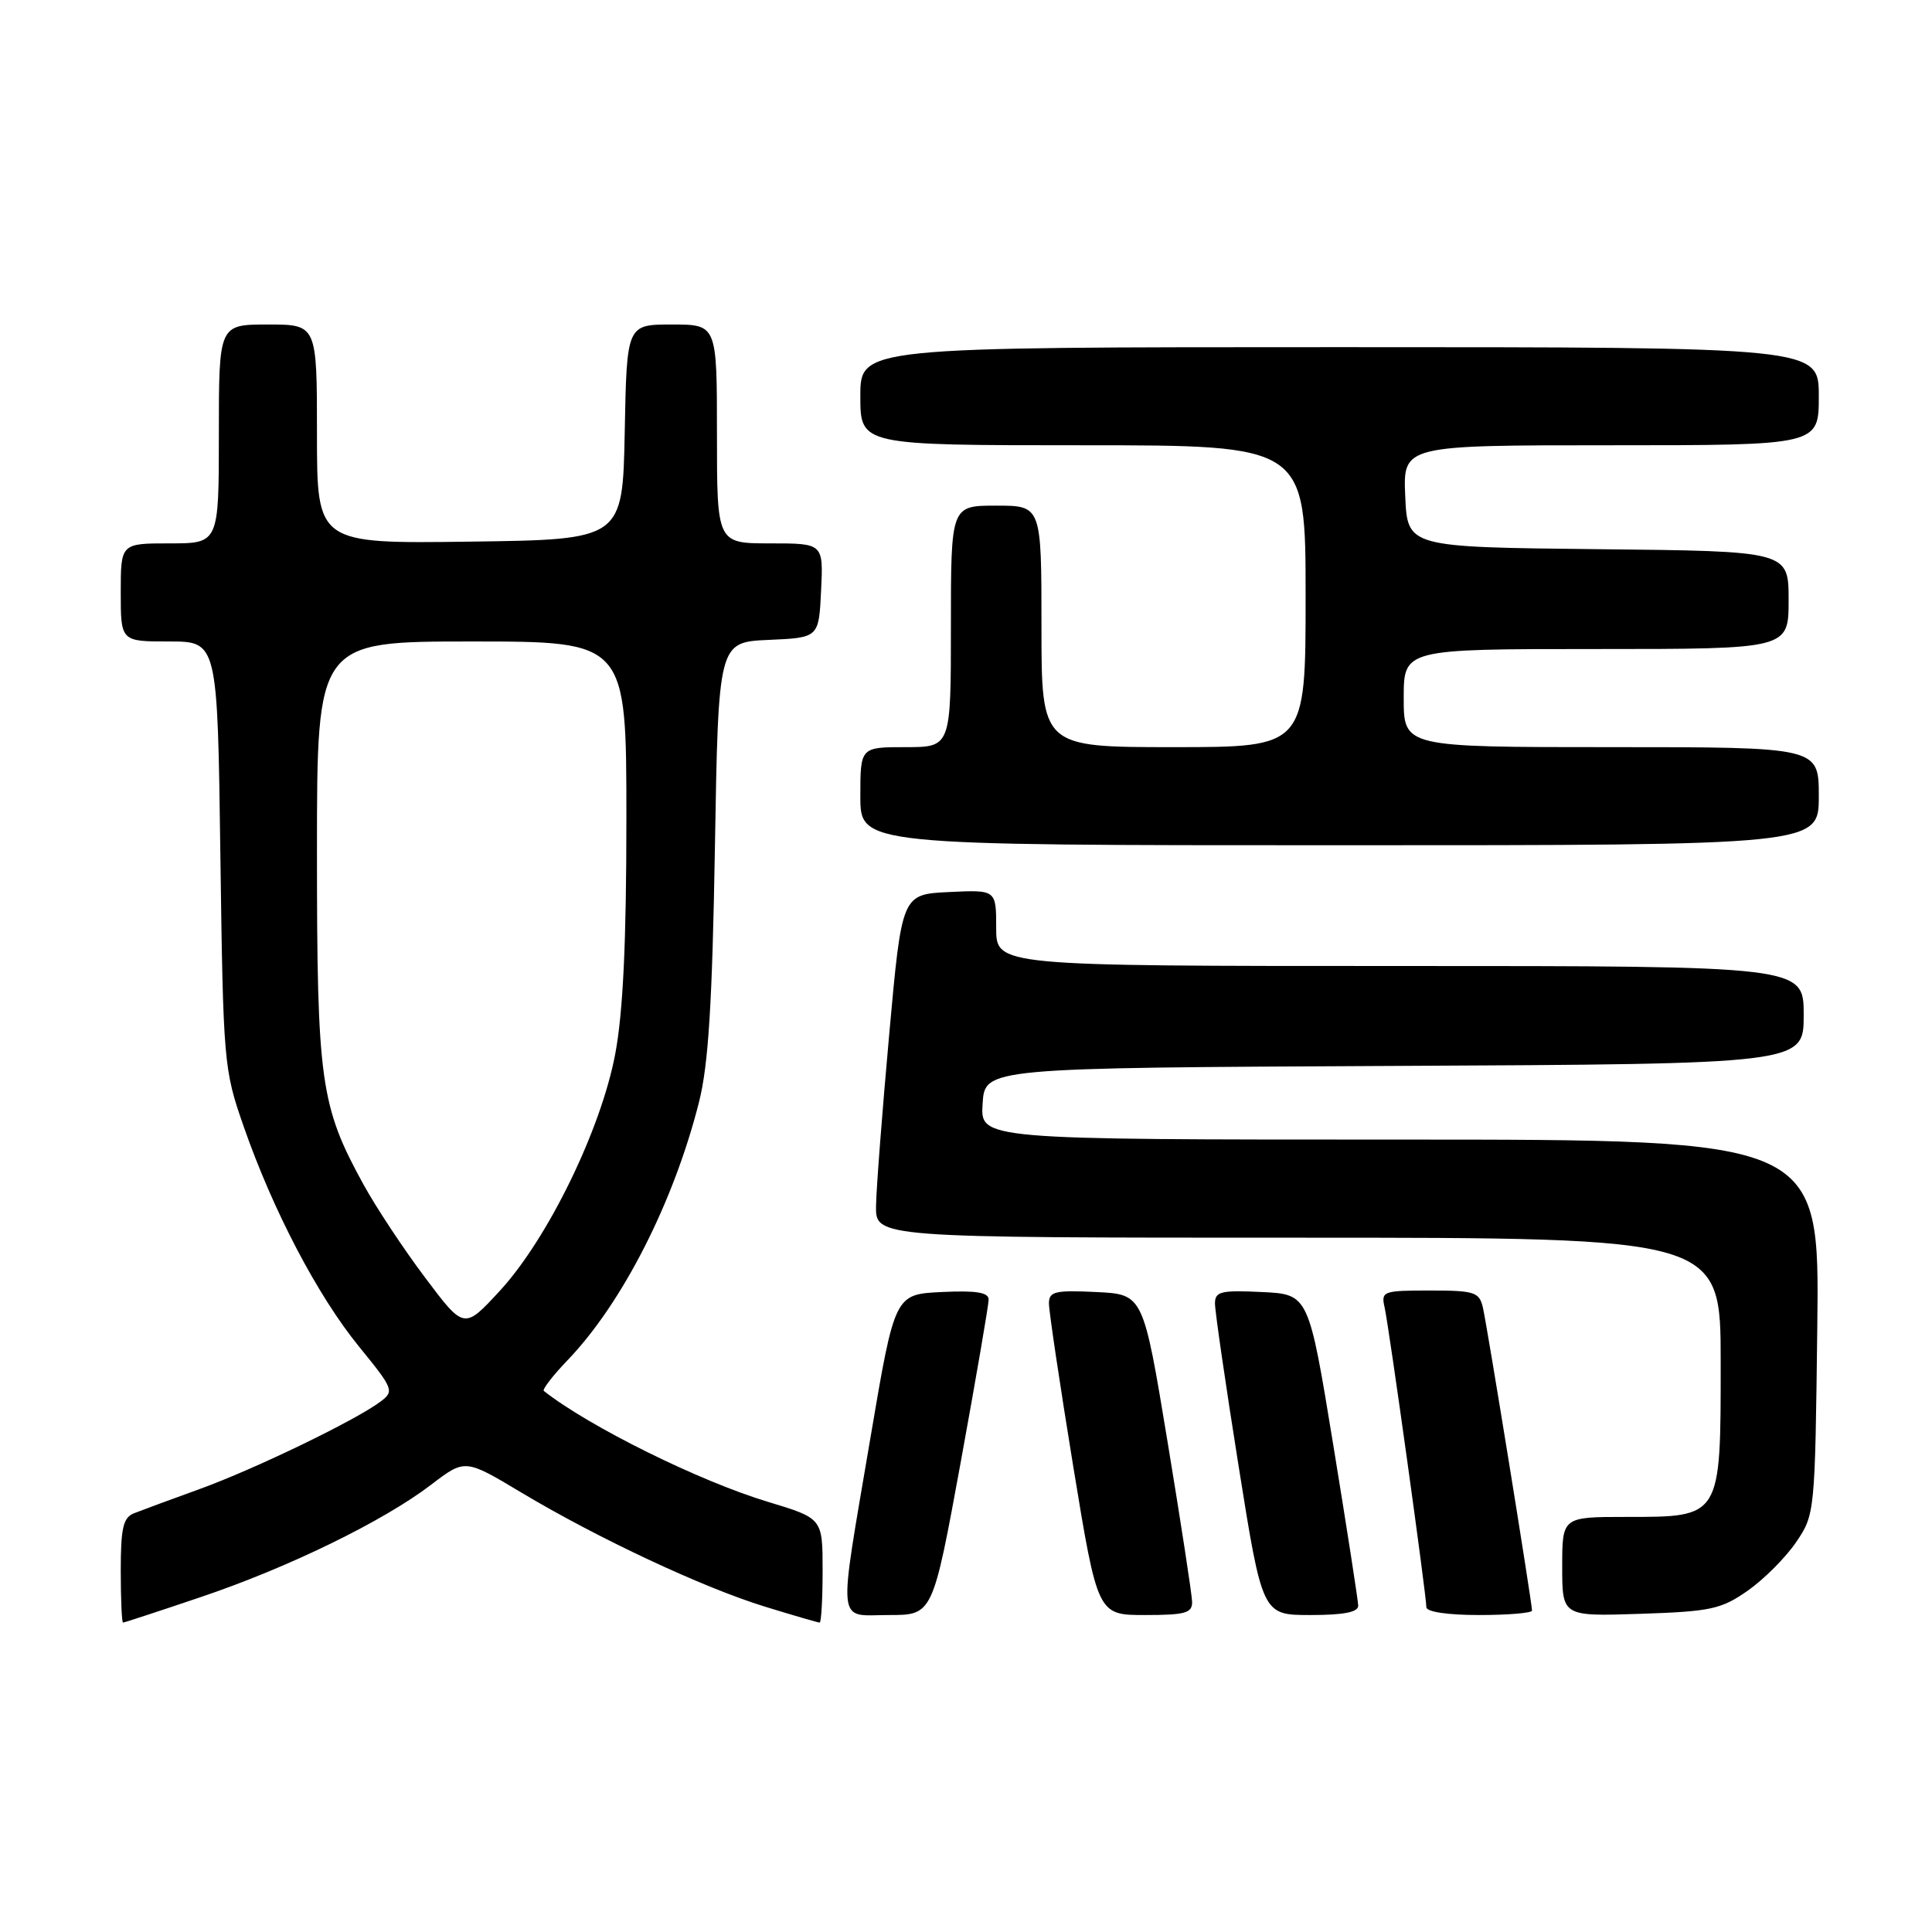 <?xml version="1.0" encoding="UTF-8" standalone="no"?>
<!DOCTYPE svg PUBLIC "-//W3C//DTD SVG 1.1//EN" "http://www.w3.org/Graphics/SVG/1.1/DTD/svg11.dtd" >
<svg xmlns="http://www.w3.org/2000/svg" xmlns:xlink="http://www.w3.org/1999/xlink" version="1.1" viewBox="0 0 256 256">
 <g >
 <path fill="currentColor"
d=" M 26.55 211.64 C 38.19 207.72 50.78 201.58 57.13 196.73 C 61.62 193.30 61.62 193.30 69.06 197.76 C 79.23 203.84 93.11 210.35 101.36 212.89 C 105.13 214.05 108.39 215.00 108.61 215.00 C 108.82 215.00 109.00 211.89 109.00 208.10 C 109.00 201.19 109.00 201.19 101.75 199.00 C 92.64 196.25 78.10 189.05 72.06 184.31 C 71.83 184.12 73.24 182.28 75.21 180.23 C 82.46 172.68 89.29 159.27 92.63 146.00 C 93.87 141.07 94.38 132.95 94.73 112.29 C 95.19 85.09 95.19 85.09 101.84 84.79 C 108.50 84.50 108.50 84.50 108.80 78.25 C 109.10 72.00 109.10 72.00 102.05 72.00 C 95.00 72.00 95.00 72.00 95.00 57.50 C 95.00 43.00 95.00 43.00 89.03 43.00 C 83.05 43.00 83.05 43.00 82.78 57.25 C 82.50 71.50 82.50 71.50 62.25 71.77 C 42.00 72.04 42.00 72.04 42.00 57.52 C 42.00 43.00 42.00 43.00 35.50 43.00 C 29.00 43.00 29.00 43.00 29.00 57.50 C 29.00 72.00 29.00 72.00 22.50 72.00 C 16.00 72.00 16.00 72.00 16.00 78.50 C 16.00 85.00 16.00 85.00 22.41 85.00 C 28.82 85.00 28.82 85.00 29.20 113.25 C 29.58 140.90 29.64 141.67 32.29 149.27 C 36.18 160.42 42.08 171.69 47.58 178.44 C 52.15 184.05 52.26 184.34 50.42 185.72 C 47.12 188.20 33.82 194.63 26.50 197.29 C 22.65 198.68 18.71 200.14 17.75 200.52 C 16.32 201.09 16.00 202.47 16.00 208.11 C 16.00 211.90 16.14 215.00 16.30 215.00 C 16.47 215.00 21.08 213.49 26.55 211.64 Z  M 127.30 193.75 C 129.33 182.61 131.00 172.92 131.00 172.20 C 131.00 171.25 129.36 170.98 124.78 171.20 C 118.56 171.50 118.56 171.50 115.34 190.50 C 111.01 216.10 110.79 214.00 117.80 214.00 C 123.59 214.00 123.59 214.00 127.30 193.75 Z  M 157.96 212.25 C 157.94 211.29 156.47 201.72 154.70 191.00 C 151.48 171.50 151.48 171.50 145.24 171.20 C 139.79 170.94 139.00 171.13 138.99 172.70 C 138.98 173.69 140.43 183.39 142.20 194.25 C 145.44 214.00 145.44 214.00 151.72 214.00 C 157.05 214.00 157.99 213.74 157.96 212.25 Z  M 179.97 212.75 C 179.95 212.06 178.47 202.50 176.67 191.50 C 173.40 171.50 173.40 171.50 167.20 171.20 C 161.79 170.94 161.00 171.13 160.99 172.70 C 160.98 173.69 162.39 183.39 164.12 194.25 C 167.27 214.00 167.27 214.00 173.63 214.00 C 178.08 214.00 179.99 213.62 179.97 212.75 Z  M 203.00 213.41 C 203.00 212.37 197.04 175.59 196.49 173.25 C 196.01 171.20 195.38 171.00 189.46 171.00 C 183.24 171.00 182.98 171.10 183.47 173.25 C 184.05 175.82 189.00 211.38 189.00 212.96 C 189.00 213.58 191.81 214.00 196.00 214.00 C 199.85 214.00 203.00 213.73 203.00 213.41 Z  M 231.59 210.77 C 233.74 209.26 236.62 206.37 238.00 204.34 C 240.48 200.69 240.50 200.43 240.80 175.83 C 241.10 151.00 241.10 151.00 185.49 151.00 C 129.89 151.00 129.89 151.00 130.20 146.25 C 130.50 141.50 130.50 141.50 184.75 141.24 C 239.00 140.98 239.00 140.98 239.00 134.49 C 239.00 128.00 239.00 128.00 185.50 128.00 C 132.00 128.00 132.00 128.00 132.00 122.95 C 132.00 117.90 132.00 117.90 125.75 118.20 C 119.50 118.50 119.50 118.50 117.83 137.00 C 116.91 147.18 116.12 157.41 116.08 159.75 C 116.00 164.00 116.00 164.00 172.00 164.00 C 228.00 164.00 228.00 164.00 228.00 180.50 C 228.00 201.17 228.10 201.00 215.50 201.00 C 207.00 201.00 207.00 201.00 207.00 207.59 C 207.00 214.18 207.00 214.18 217.34 213.84 C 226.69 213.53 228.05 213.24 231.59 210.77 Z  M 241.00 105.50 C 241.00 99.00 241.00 99.00 213.50 99.00 C 186.00 99.00 186.00 99.00 186.00 92.50 C 186.00 86.00 186.00 86.00 211.50 86.00 C 237.00 86.00 237.00 86.00 237.00 79.52 C 237.00 73.03 237.00 73.03 211.75 72.77 C 186.50 72.50 186.50 72.50 186.20 65.75 C 185.91 59.00 185.91 59.00 213.45 59.00 C 241.00 59.00 241.00 59.00 241.00 52.50 C 241.00 46.00 241.00 46.00 177.50 46.00 C 114.00 46.00 114.00 46.00 114.00 52.50 C 114.00 59.00 114.00 59.00 143.50 59.00 C 173.00 59.00 173.00 59.00 173.00 79.00 C 173.00 99.00 173.00 99.00 155.50 99.00 C 138.00 99.00 138.00 99.00 138.00 83.00 C 138.00 67.00 138.00 67.00 132.00 67.00 C 126.00 67.00 126.00 67.00 126.00 83.00 C 126.00 99.00 126.00 99.00 120.00 99.00 C 114.00 99.00 114.00 99.00 114.00 105.50 C 114.00 112.00 114.00 112.00 177.50 112.00 C 241.00 112.00 241.00 112.00 241.00 105.50 Z  M 56.36 169.33 C 53.53 165.58 49.86 160.03 48.19 157.00 C 42.45 146.56 42.00 143.37 42.00 112.82 C 42.00 85.00 42.00 85.00 62.50 85.00 C 83.00 85.00 83.00 85.00 83.00 108.41 C 83.00 124.86 82.56 134.15 81.52 139.66 C 79.64 149.66 72.58 164.15 66.23 171.04 C 61.50 176.17 61.50 176.17 56.36 169.33 Z "/>
</g>
</svg>